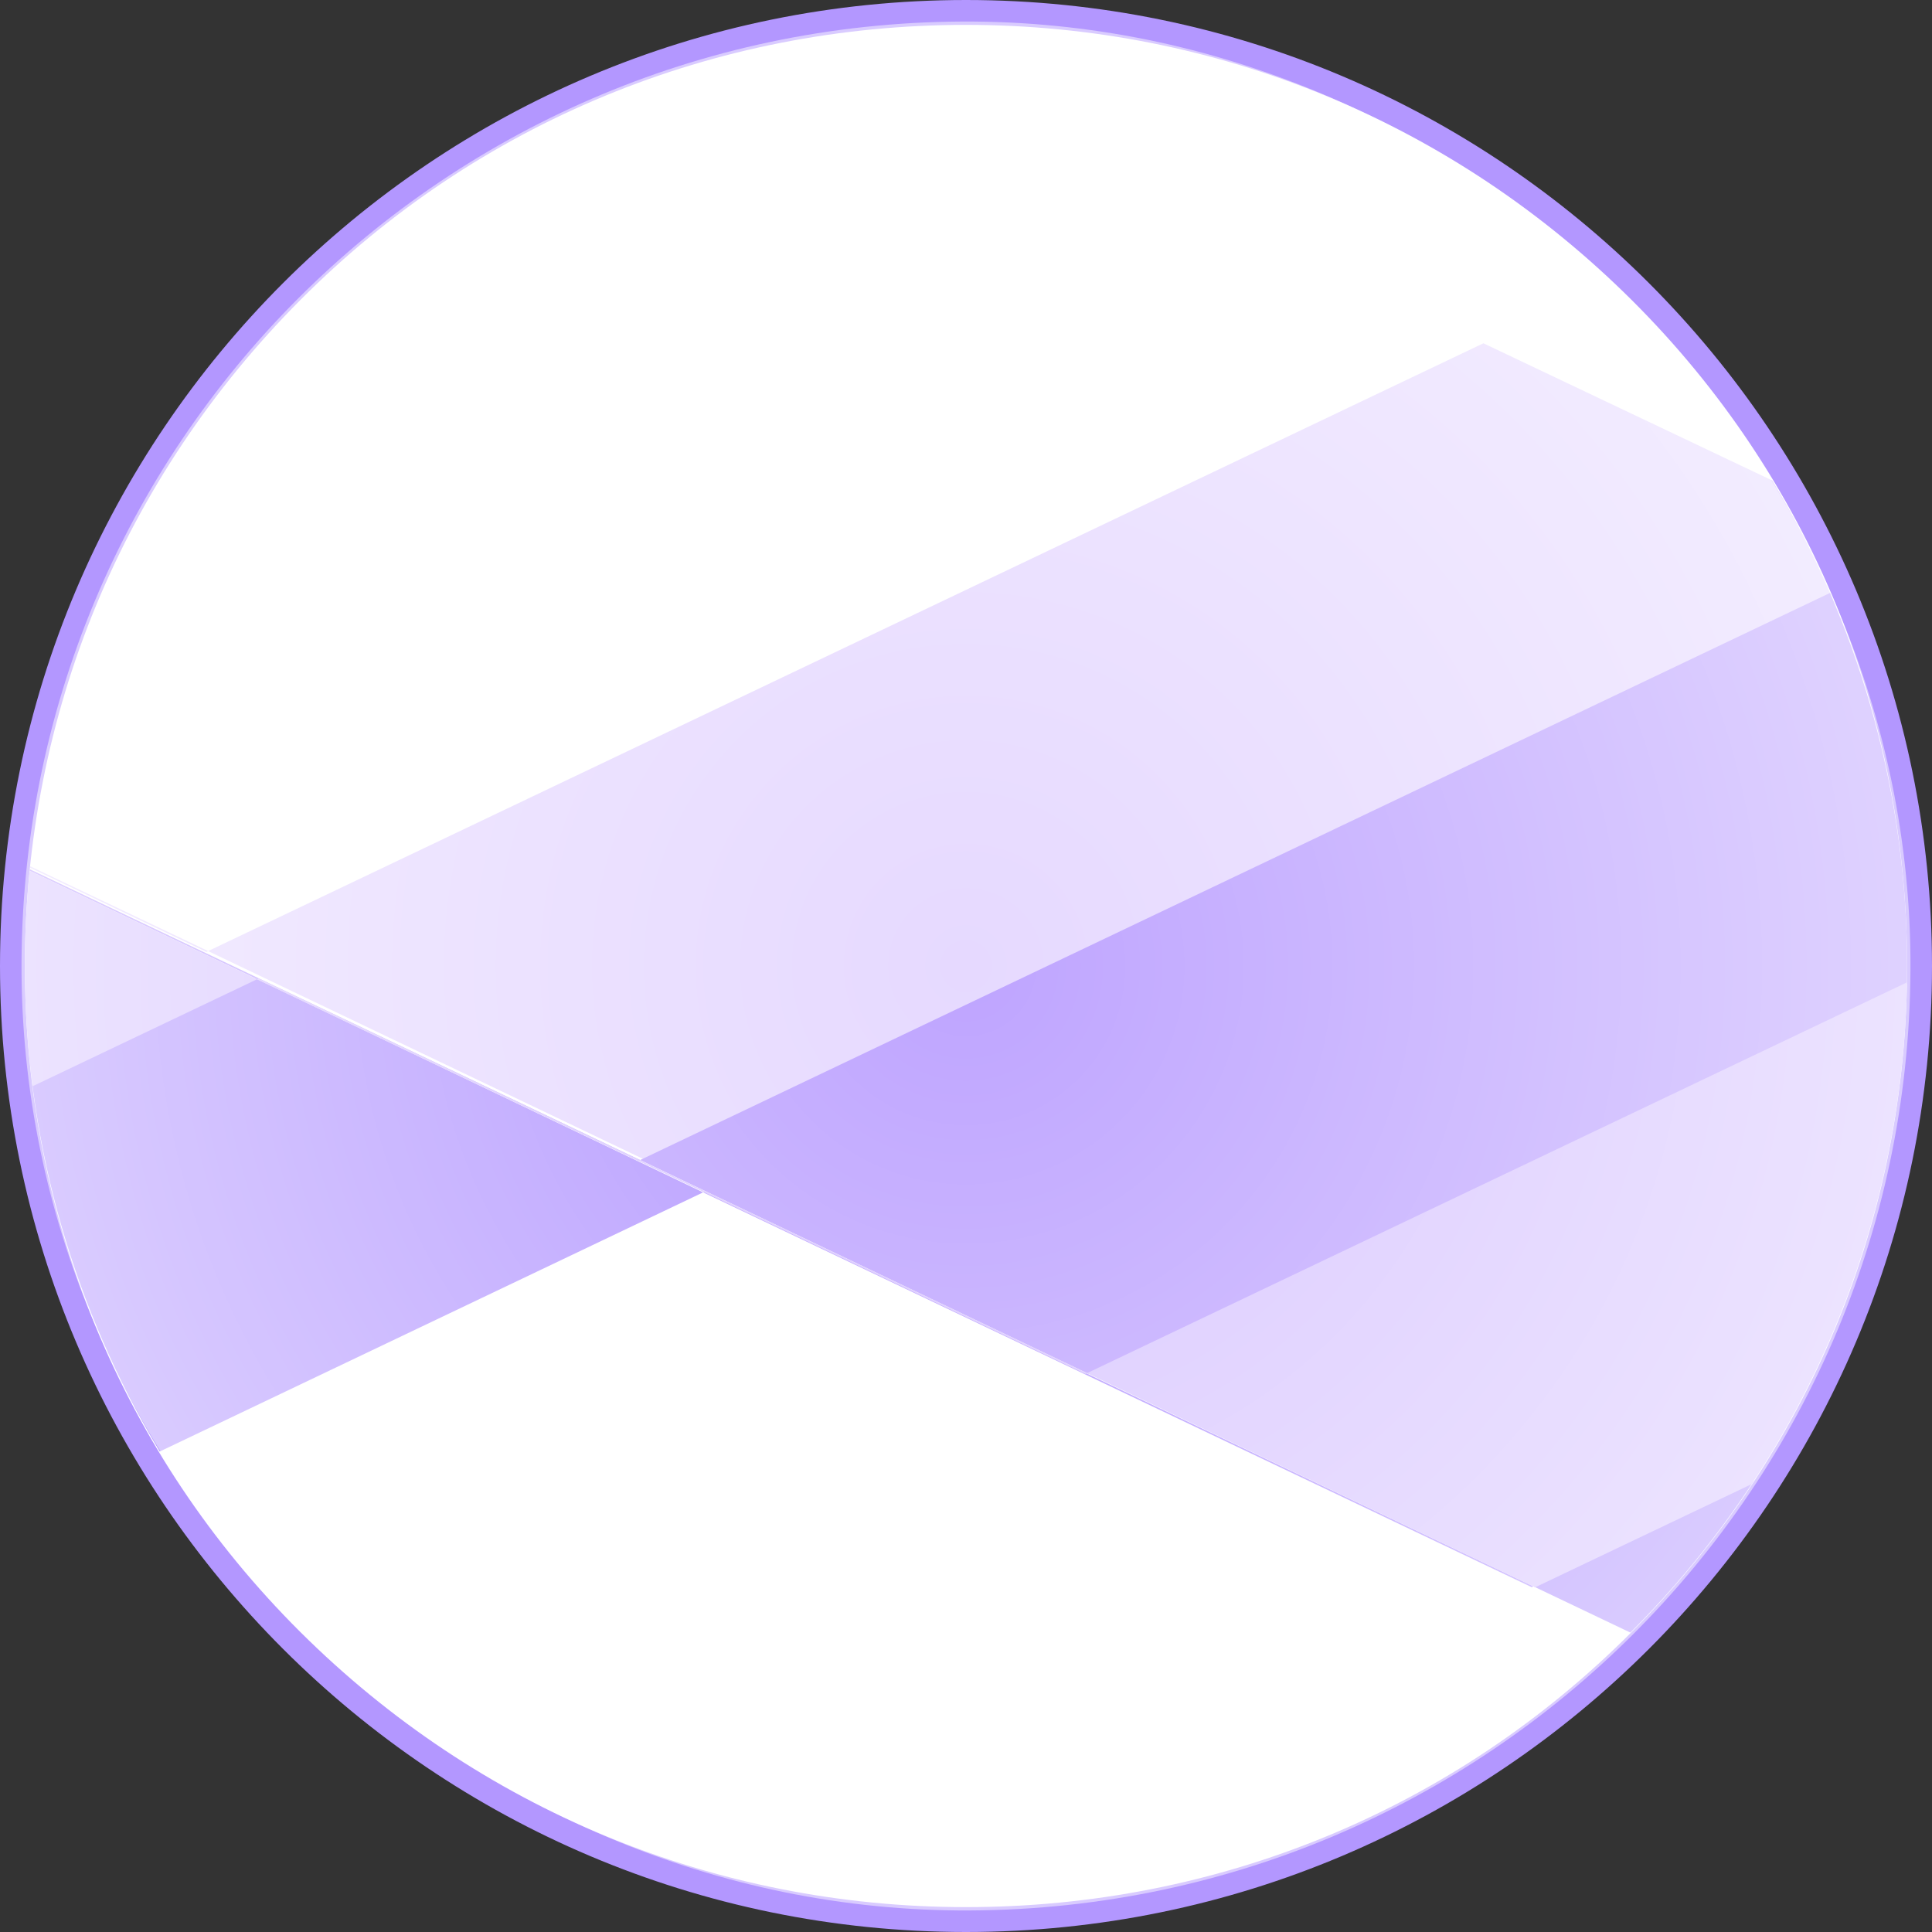 <?xml version="1.0" encoding="utf-8"?>
<!-- Generator: Adobe Illustrator 18.0.0, SVG Export Plug-In . SVG Version: 6.00 Build 0)  -->
<svg version="1.1" id="Layer_1" xmlns="http://www.w3.org/2000/svg" xmlns:xlink="http://www.w3.org/1999/xlink" x="0px" y="0px"
	 viewBox="0 0 233 233" enable-background="new 0 0 233 233" xml:space="preserve">
<rect x="0" y="0" width="233" height="233" fill="#333333" stroke="none"/>
<g>
	<g>
		<path fill="#FFFFFF" d="M116.5,231.5c-63.4,0-115-51.6-115-115c0-63.4,51.6-115,115-115c63.4,0,115,51.6,115,115
			C231.5,179.9,179.9,231.5,116.5,231.5z"/>
		<path fill="#B397FF" d="M116.5,3c30.3,0,58.8,11.8,80.3,33.2S230,86.2,230,116.5s-11.8,58.8-33.2,80.3S146.8,230,116.5,230
			c-30.3,0-58.8-11.8-80.3-33.2S3,146.8,3,116.5s11.8-58.8,33.2-80.3S86.2,3,116.5,3 M116.5,0C52.2,0,0,52.2,0,116.5
			S52.2,233,116.5,233S233,180.8,233,116.5S180.8,0,116.5,0L116.5,0z"/>
	</g>
	<g>
		<defs>
			<circle id="SVGID_1_" cx="116.5" cy="116.5" r="113.5"/>
		</defs>
		<clipPath id="SVGID_2_">
			<use xlink:href="#SVGID_1_"  overflow="visible"/>
		</clipPath>
		<g clip-path="url(#SVGID_2_)">
			<g>
				<polygon fill="#E6D9FF" points="-536.8,140.5 -590.9,114.7 -437.1,41.4 -383,67.1 -536.7,140.5 				"/>
				<polygon fill="#E6D9FF" points="79.1,140.5 25.1,114.7 178.9,41.4 233,67.1 79.2,140.5 				"/>
				<polygon fill="#E6D9FF" points="387.1,140.5 333,114.7 486.8,41.4 540.9,67.1 387.2,140.5 				"/>
				<polygon fill="#E6D9FF" points="-228.9,140.5 -282.9,114.7 -129.1,41.4 -75,67.1 -228.8,140.5 				"/>
				<polygon fill="#E6D9FF" points="695,140.5 641,114.7 794.8,41.4 848.9,67.1 695.1,140.5 				"/>
				<polygon fill="#E6D9FF" points="-1207,114.8 -1206.9,114.8 -1053,41.4 -998.9,67.1 -1152.7,140.5 -1152.7,140.5 -1152.7,212.4 
					-1207,212.4 				"/>
				<polygon fill="#E6D9FF" points="-844.8,140.5 -898.8,114.7 -745,41.4 -690.9,67.1 -844.7,140.5 				"/>
				<polygon fill="#E6D9FF" points="1003,140.5 949,114.7 1102.8,41.4 1156.9,67.1 1003.1,140.5 				"/>
				<polygon fill="#E6D9FF" points="-591.1,114.8 -690.9,67.1 -690.8,67.1 -590.9,114.7 -591,114.8 				"/>
				<polygon fill="#E6D9FF" points="-899,114.8 -998.9,67.1 -998.7,67.1 -898.8,114.7 -899,114.8 				"/>
				<polygon fill="#E6D9FF" points="-283.1,114.8 -383,67.1 -382.8,67.1 -282.9,114.7 -283,114.8 				"/>
				<polygon fill="#E6D9FF" points="948.8,114.8 848.9,67.1 849.1,67.1 949,114.7 948.8,114.8 				"/>
				<polygon fill="#E6D9FF" points="24.9,114.8 -75,67.1 -74.8,67.1 25.1,114.7 24.9,114.8 				"/>
				<polygon fill="#E6D9FF" points="640.8,114.8 540.9,67.1 541.1,67.1 641,114.7 640.9,114.8 				"/>
				<polygon fill="#E6D9FF" points="332.8,114.8 233,67.1 233.1,67.1 333,114.7 332.9,114.8 				"/>
			</g>
			<g>
				<polygon fill="#BEA4FF" points="-484.7,165.7 -538.7,139.9 -384.9,66.6 -330.8,92.4 -484.6,165.7 				"/>
				<polygon fill="#BEA4FF" points="131.3,165.7 77.2,139.9 231,66.6 285.1,92.4 131.3,165.7 				"/>
				<polygon fill="#BEA4FF" points="439.2,165.7 385.2,139.9 539,66.6 593.1,92.4 439.3,165.7 				"/>
				<polygon fill="#BEA4FF" points="-176.7,165.7 -230.7,139.9 -76.9,66.6 -22.9,92.4 -176.6,165.7 				"/>
				<polygon fill="#BEA4FF" points="747.2,165.7 693.2,139.9 847,66.6 901,92.4 747.3,165.7 				"/>
				<polygon fill="#BEA4FF" points="-1154.8,140 -1154.8,140 -1000.8,66.6 -946.8,92.4 -1100.5,165.7 -1100.6,165.7 -1100.6,237.6 
					-1154.8,237.6 				"/>
				<polygon fill="#BEA4FF" points="-792.6,165.7 -846.7,139.9 -692.9,66.6 -638.8,92.4 -792.6,165.7 				"/>
				<polygon fill="#BEA4FF" points="1055.2,165.7 1001.1,139.9 1154.9,66.6 1209,92.4 1055.2,165.7 				"/>
				<polygon fill="#BEA4FF" points="-538.9,140 -638.8,92.4 -638.6,92.3 -538.7,139.9 -538.9,140 				"/>
				<polygon fill="#BEA4FF" points="-846.9,140 -946.8,92.4 -946.6,92.3 -846.7,139.9 -846.8,140 				"/>
				<polygon fill="#BEA4FF" points="-231,140 -330.8,92.4 -330.7,92.3 -230.7,139.9 -230.9,140 				"/>
				<polygon fill="#BEA4FF" points="1000.9,140 901,92.4 901.2,92.3 1001.1,139.9 1001,140 				"/>
				<polygon fill="#BEA4FF" points="77,140 -22.9,92.4 -22.7,92.3 77.2,139.9 77.1,140 				"/>
				<polygon fill="#BEA4FF" points="692.9,140 593.1,92.4 593.2,92.3 693.2,139.9 693,140 				"/>
				<polygon fill="#BEA4FF" points="385,140 285.1,92.4 285.3,92.3 385.2,139.9 385,140 				"/>
			</g>
			<g>
				<polygon fill="#B397FF" points="-377,217.1 -431,191.3 -277.2,118 -223.1,143.8 -376.9,217.1 				"/>
				<polygon fill="#B397FF" points="239,217.1 184.9,191.3 338.7,118 392.8,143.8 239.1,217.1 				"/>
				<polygon fill="#B397FF" points="546.9,217.1 492.9,191.3 646.7,118 700.8,143.8 547,217.1 				"/>
				<polygon fill="#B397FF" points="-69,217.1 -123,191.3 30.8,118 84.8,143.8 -68.9,217.1 				"/>
				<polygon fill="#B397FF" points="854.9,217.1 800.9,191.3 954.7,118 1008.7,143.8 855,217.1 				"/>
				<polygon fill="#B397FF" points="-1047.1,191.4 -1047.1,191.4 -893.1,118 -839.1,143.8 -992.8,217.1 -992.9,217.1 -992.9,289 
					-1047.1,289 				"/>
				<polygon fill="#B397FF" points="-684.9,217.1 -739,191.3 -585.2,118 -531.1,143.8 -684.8,217.1 				"/>
				<polygon fill="#B397FF" points="1162.9,217.1 1108.8,191.3 1262.7,118 1316.7,143.8 1163,217.1 				"/>
				<polygon fill="#B397FF" points="-431.2,191.4 -531.1,143.8 -530.9,143.7 -431,191.3 -431.1,191.4 				"/>
				<polygon fill="#B397FF" points="-739.2,191.4 -839.1,143.8 -838.9,143.7 -739,191.3 -739.1,191.4 				"/>
				<polygon fill="#B397FF" points="-123.3,191.4 -223.1,143.8 -222.9,143.7 -123,191.3 -123.2,191.4 				"/>
				<polygon fill="#B397FF" points="1108.6,191.4 1008.7,143.8 1008.9,143.7 1108.8,191.3 1108.7,191.4 				"/>
				<polygon fill="#B397FF" points="184.7,191.4 84.8,143.8 85,143.7 184.9,191.3 184.8,191.4 				"/>
				<polygon fill="#B397FF" points="800.6,191.4 700.8,143.8 701,143.7 800.9,191.3 800.7,191.4 				"/>
				<polygon fill="#B397FF" points="492.7,191.4 392.8,143.8 393,143.7 492.9,191.3 492.8,191.4 				"/>
			</g>
			<g>
				<polygon fill="#D9C7FF" points="-430.8,191.4 -484.9,165.6 -331.1,92.3 -277,118.1 -430.7,191.4 				"/>
				<polygon fill="#D9C7FF" points="185.1,191.4 131.1,165.6 284.9,92.3 339,118.1 185.2,191.4 				"/>
				<polygon fill="#D9C7FF" points="493.1,191.4 439,165.6 592.8,92.3 646.9,118.1 493.2,191.4 				"/>
				<polygon fill="#D9C7FF" points="-122.9,191.4 -176.9,165.6 -23.1,92.3 31,118.1 -122.8,191.4 				"/>
				<polygon fill="#D9C7FF" points="801,191.4 747,165.6 900.8,92.3 954.9,118.1 801.1,191.4 				"/>
				<polygon fill="#D9C7FF" points="-1101,165.7 -1100.9,165.7 -947,92.3 -892.9,118.1 -1046.7,191.4 -1046.7,191.4 -1046.7,263.3 
					-1101,263.3 				"/>
				<polygon fill="#D9C7FF" points="-738.8,191.4 -792.8,165.6 -639,92.3 -584.9,118.1 -738.7,191.4 				"/>
				<polygon fill="#D9C7FF" points="1109,191.4 1055,165.6 1208.8,92.3 1262.9,118.1 1109.1,191.4 				"/>
				<polygon fill="#D9C7FF" points="-485.1,165.7 -584.9,118.1 -584.8,118 -484.9,165.6 -485,165.7 				"/>
				<polygon fill="#D9C7FF" points="-793,165.7 -892.9,118.1 -892.7,118 -792.8,165.6 -793,165.7 				"/>
				<polygon fill="#D9C7FF" points="-177.1,165.7 -277,118.1 -276.8,118 -176.9,165.6 -177,165.7 				"/>
				<polygon fill="#D9C7FF" points="1054.8,165.7 954.9,118.1 955.1,118 1055,165.6 1054.8,165.7 				"/>
				<polygon fill="#D9C7FF" points="130.9,165.7 31,118.1 31.2,118 131.1,165.6 130.9,165.7 				"/>
				<polygon fill="#D9C7FF" points="746.8,165.7 646.9,118.1 647.1,118 747,165.6 746.9,165.7 				"/>
				<polygon fill="#D9C7FF" points="438.8,165.7 339,118.1 339.1,118 439,165.6 438.9,165.7 				"/>
			</g>
		</g>
	</g>
	<radialGradient id="SVGID_3_" cx="116.5" cy="116.5" r="113.879" gradientUnits="userSpaceOnUse">
		<stop  offset="0" style="stop-color:#FFFFFF;stop-opacity:0"/>
		<stop  offset="0.864" style="stop-color:#FFFFFF;stop-opacity:0.432"/>
		<stop  offset="1" style="stop-color:#FFFFFF;stop-opacity:0.5"/>
	</radialGradient>
	<path fill="url(#SVGID_3_)" d="M230.4,115.5c0.5,63.7-51.2,115.4-114.9,114.9c-60.9-0.5-112.4-52-112.9-112.9
		C2.1,53.8,53.8,2.1,117.5,2.6C178.4,3.1,229.9,54.6,230.4,115.5z"/>
</g>
</svg>
